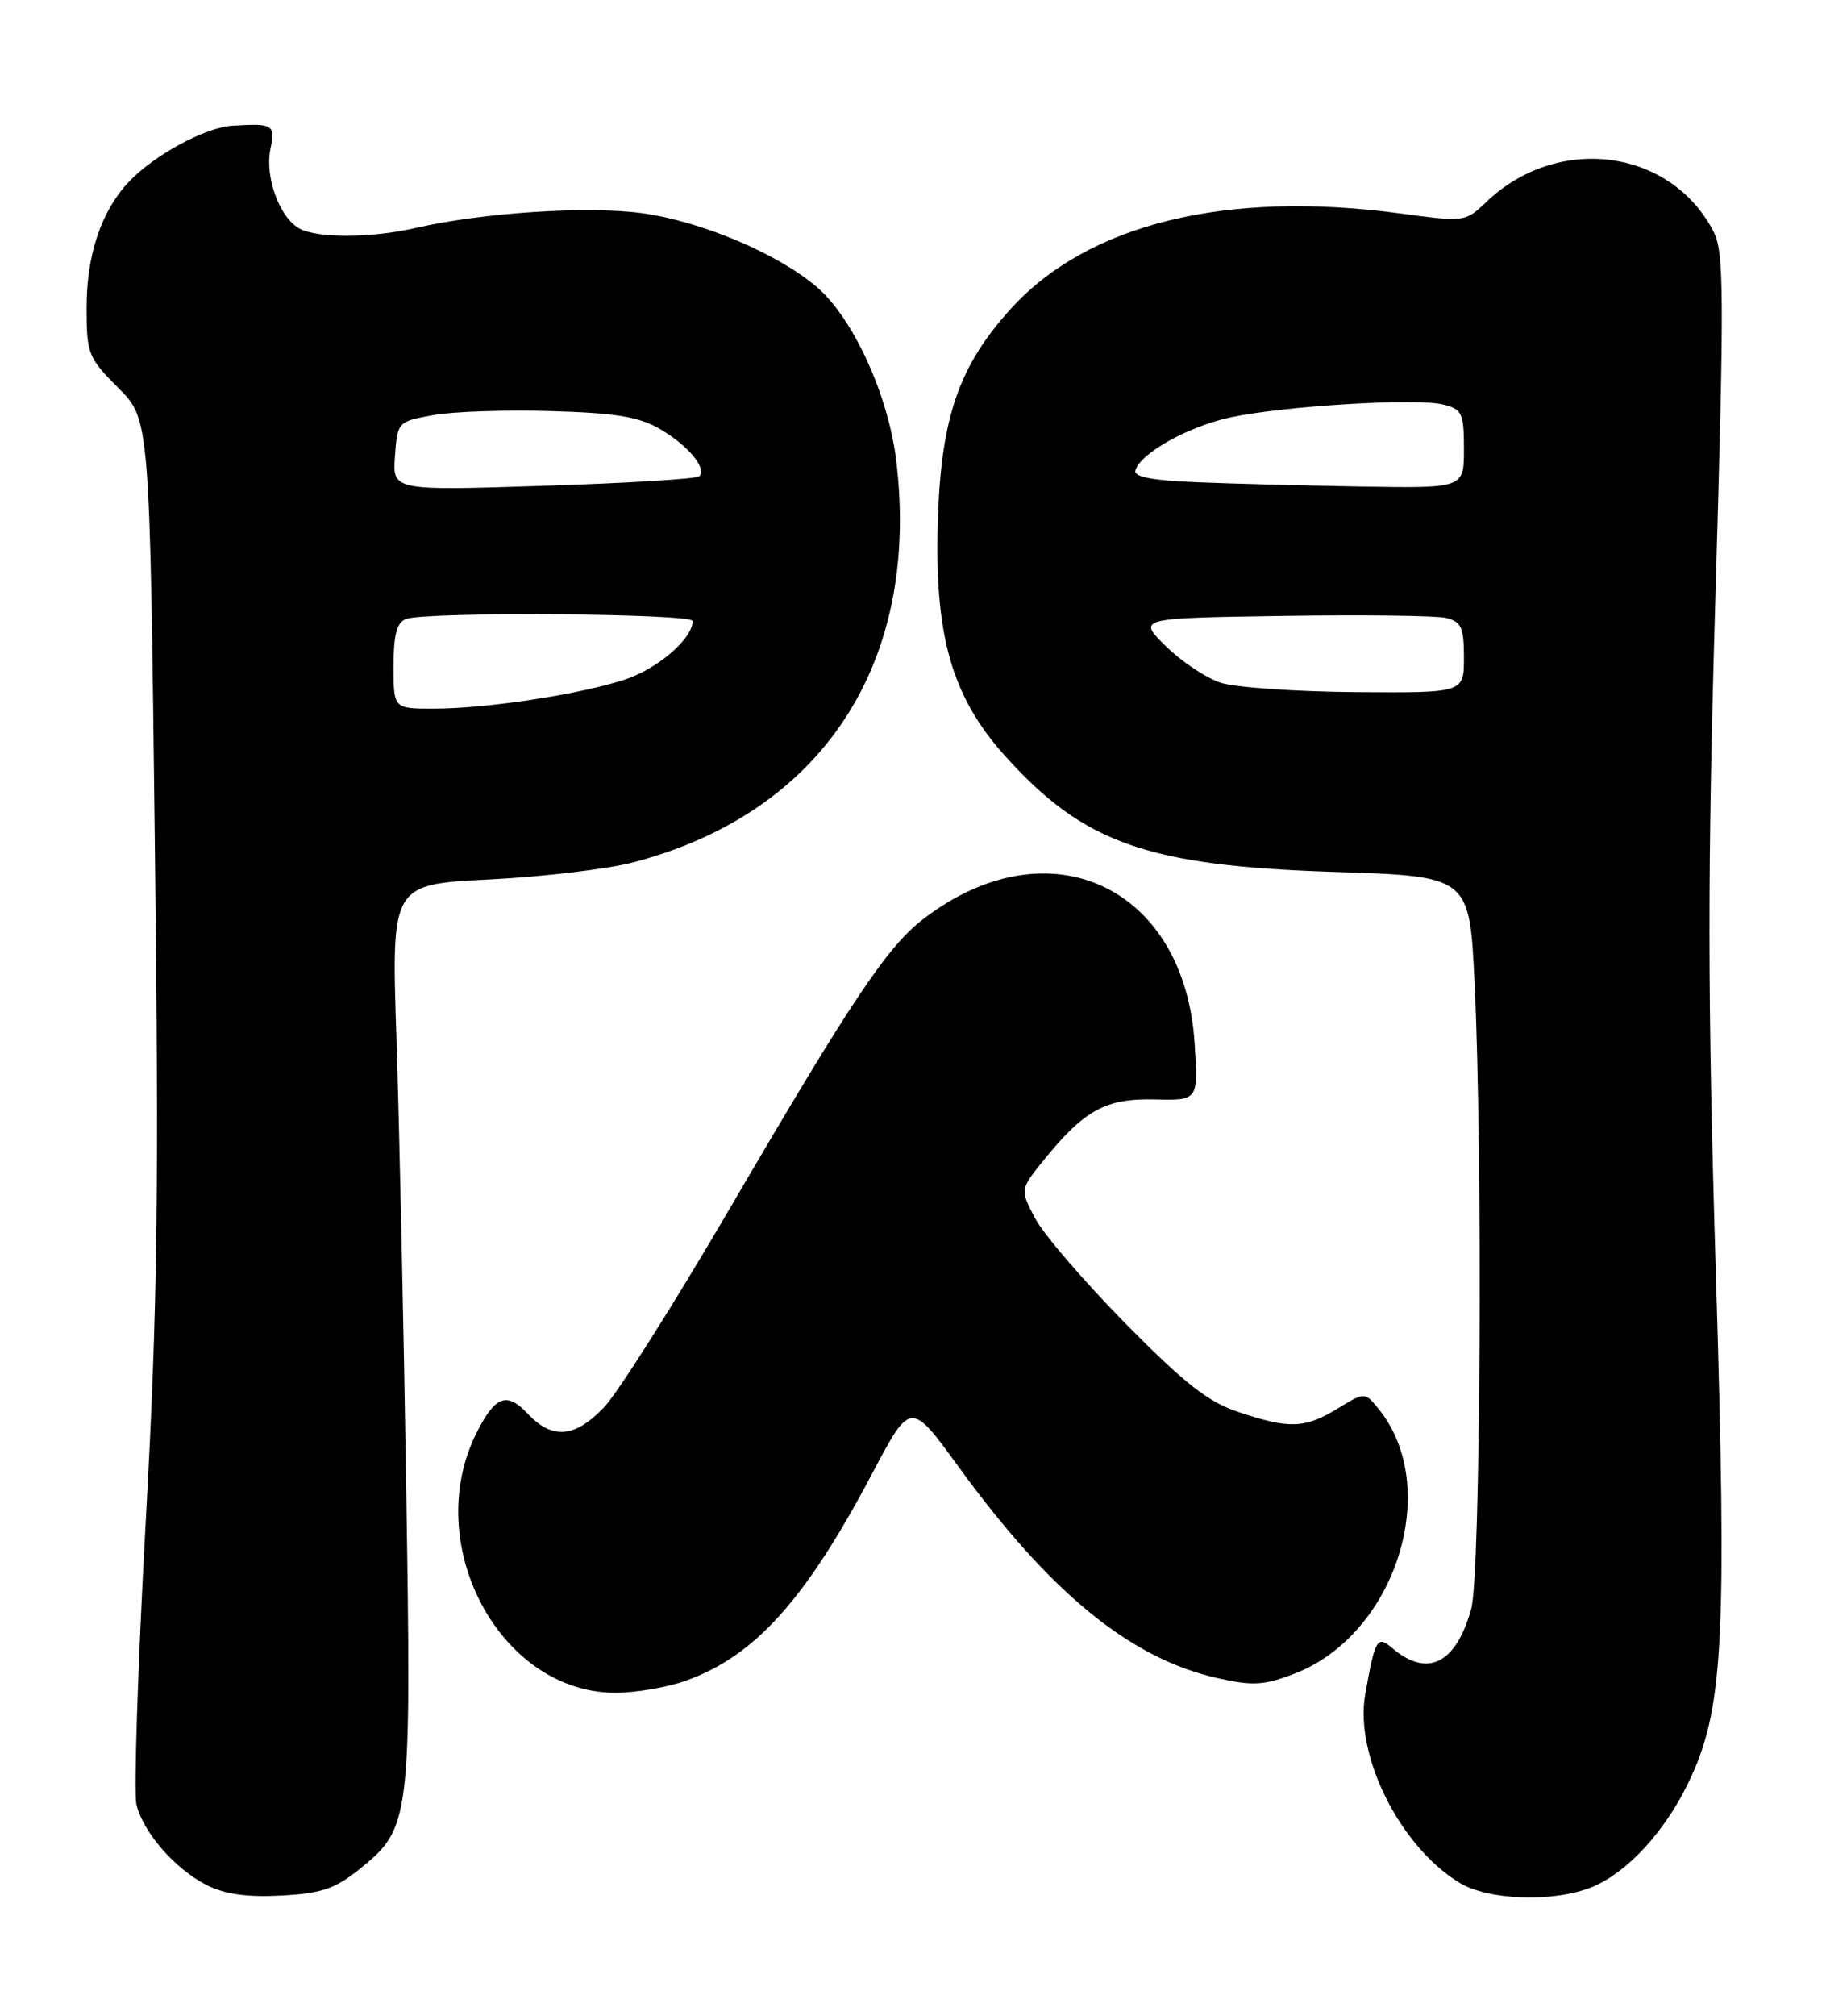 <?xml version="1.0" encoding="UTF-8" standalone="no"?>
<!DOCTYPE svg PUBLIC "-//W3C//DTD SVG 1.1//EN" "http://www.w3.org/Graphics/SVG/1.1/DTD/svg11.dtd" >
<svg xmlns="http://www.w3.org/2000/svg" xmlns:xlink="http://www.w3.org/1999/xlink" version="1.1" viewBox="0 0 232 256">
 <g >
 <path fill="currentColor"
d=" M 45.71 237.36 C 52.16 232.17 52.28 231.18 51.61 189.00 C 51.29 168.38 50.73 142.68 50.37 131.91 C 49.72 112.32 49.72 112.32 62.11 111.70 C 68.92 111.36 77.20 110.38 80.50 109.51 C 104.51 103.21 116.97 84.17 113.87 58.50 C 112.86 50.13 108.35 40.32 103.72 36.40 C 98.73 32.18 89.19 28.15 81.69 27.09 C 74.79 26.12 61.33 26.99 52.78 28.96 C 47.28 30.23 40.37 30.27 38.07 29.04 C 35.55 27.69 33.64 22.54 34.35 18.99 C 34.99 15.80 34.75 15.65 29.50 15.97 C 26.03 16.19 19.48 19.75 16.30 23.17 C 12.84 26.87 11.00 32.40 11.00 39.09 C 11.00 44.93 11.20 45.43 15.01 49.25 C 19.03 53.26 19.03 53.26 19.67 106.88 C 20.21 151.96 20.03 165.77 18.50 193.54 C 17.50 211.71 16.98 227.77 17.34 229.21 C 18.23 232.77 22.24 237.36 26.22 239.39 C 28.53 240.57 31.35 240.97 35.71 240.74 C 40.87 240.47 42.57 239.89 45.71 237.36 Z  M 202.37 239.62 C 206.75 237.79 211.49 232.65 214.47 226.50 C 218.98 217.20 219.44 208.78 218.00 161.50 C 216.94 126.53 216.93 110.46 217.96 75.42 C 219.08 37.31 219.05 31.99 217.71 29.41 C 212.25 18.85 197.89 16.98 188.83 25.66 C 186.19 28.19 186.08 28.21 177.92 27.11 C 155.74 24.12 138.16 28.44 128.37 39.28 C 121.86 46.48 119.61 52.95 119.17 65.72 C 118.66 80.58 120.86 88.40 127.68 95.99 C 137.70 107.13 145.77 109.97 169.60 110.74 C 186.70 111.29 186.70 111.29 187.35 124.80 C 188.40 146.60 188.11 200.05 186.93 204.31 C 184.98 211.34 181.34 213.13 176.84 209.27 C 174.98 207.68 174.70 208.17 173.46 215.17 C 172.08 222.94 177.86 234.50 185.42 239.11 C 189.13 241.38 197.56 241.63 202.37 239.62 Z  M 87.06 213.48 C 95.87 210.37 102.33 203.21 110.80 187.17 C 115.70 177.91 115.70 177.91 121.77 186.26 C 133.46 202.35 143.63 210.65 154.71 213.13 C 159.16 214.13 160.59 214.05 164.44 212.57 C 177.29 207.67 183.27 188.96 175.18 178.97 C 173.41 176.78 173.41 176.78 169.95 178.89 C 165.79 181.42 163.86 181.50 157.43 179.36 C 153.50 178.06 150.57 175.77 143.00 168.09 C 137.78 162.79 132.62 156.80 131.54 154.77 C 129.59 151.08 129.59 151.08 132.60 147.35 C 137.77 140.97 140.49 139.48 146.70 139.63 C 152.25 139.77 152.25 139.77 151.78 132.49 C 150.50 112.52 133.25 104.56 117.41 116.64 C 112.74 120.20 108.32 126.80 92.71 153.50 C 85.64 165.60 78.45 176.96 76.73 178.75 C 72.99 182.64 70.16 182.86 67.01 179.51 C 64.40 176.73 62.91 177.29 60.57 181.93 C 53.44 196.04 63.47 214.93 78.12 214.98 C 80.67 214.99 84.69 214.32 87.06 213.48 Z  M 50.00 84.61 C 50.00 80.61 50.41 79.06 51.58 78.61 C 54.06 77.66 88.00 77.90 88.00 78.87 C 88.00 81.15 83.49 85.00 79.24 86.36 C 73.32 88.25 61.72 90.00 55.06 90.00 C 50.00 90.00 50.00 90.00 50.00 84.61 Z  M 50.18 57.93 C 50.50 53.59 50.54 53.54 55.00 52.73 C 57.48 52.27 64.22 52.04 70.00 52.21 C 78.29 52.45 81.21 52.94 83.89 54.51 C 87.46 56.60 89.84 59.49 88.84 60.50 C 88.51 60.82 79.61 61.37 69.06 61.70 C 49.87 62.32 49.87 62.32 50.18 57.93 Z  M 155.13 86.72 C 153.28 86.13 150.13 84.04 148.13 82.07 C 144.50 78.50 144.50 78.50 163.00 78.22 C 173.18 78.06 182.51 78.18 183.75 78.48 C 185.67 78.96 186.00 79.70 186.00 83.52 C 186.00 88.00 186.00 88.00 172.25 87.90 C 164.69 87.84 156.98 87.31 155.13 86.72 Z  M 152.18 61.25 C 146.24 61.01 143.97 60.57 144.26 59.71 C 144.98 57.51 150.99 54.17 156.29 53.02 C 163.08 51.56 179.99 50.53 183.36 51.38 C 185.77 51.98 186.00 52.47 186.00 57.02 C 186.00 62.00 186.00 62.00 173.25 61.80 C 166.24 61.68 156.76 61.44 152.18 61.25 Z "/>
</g>
</svg>